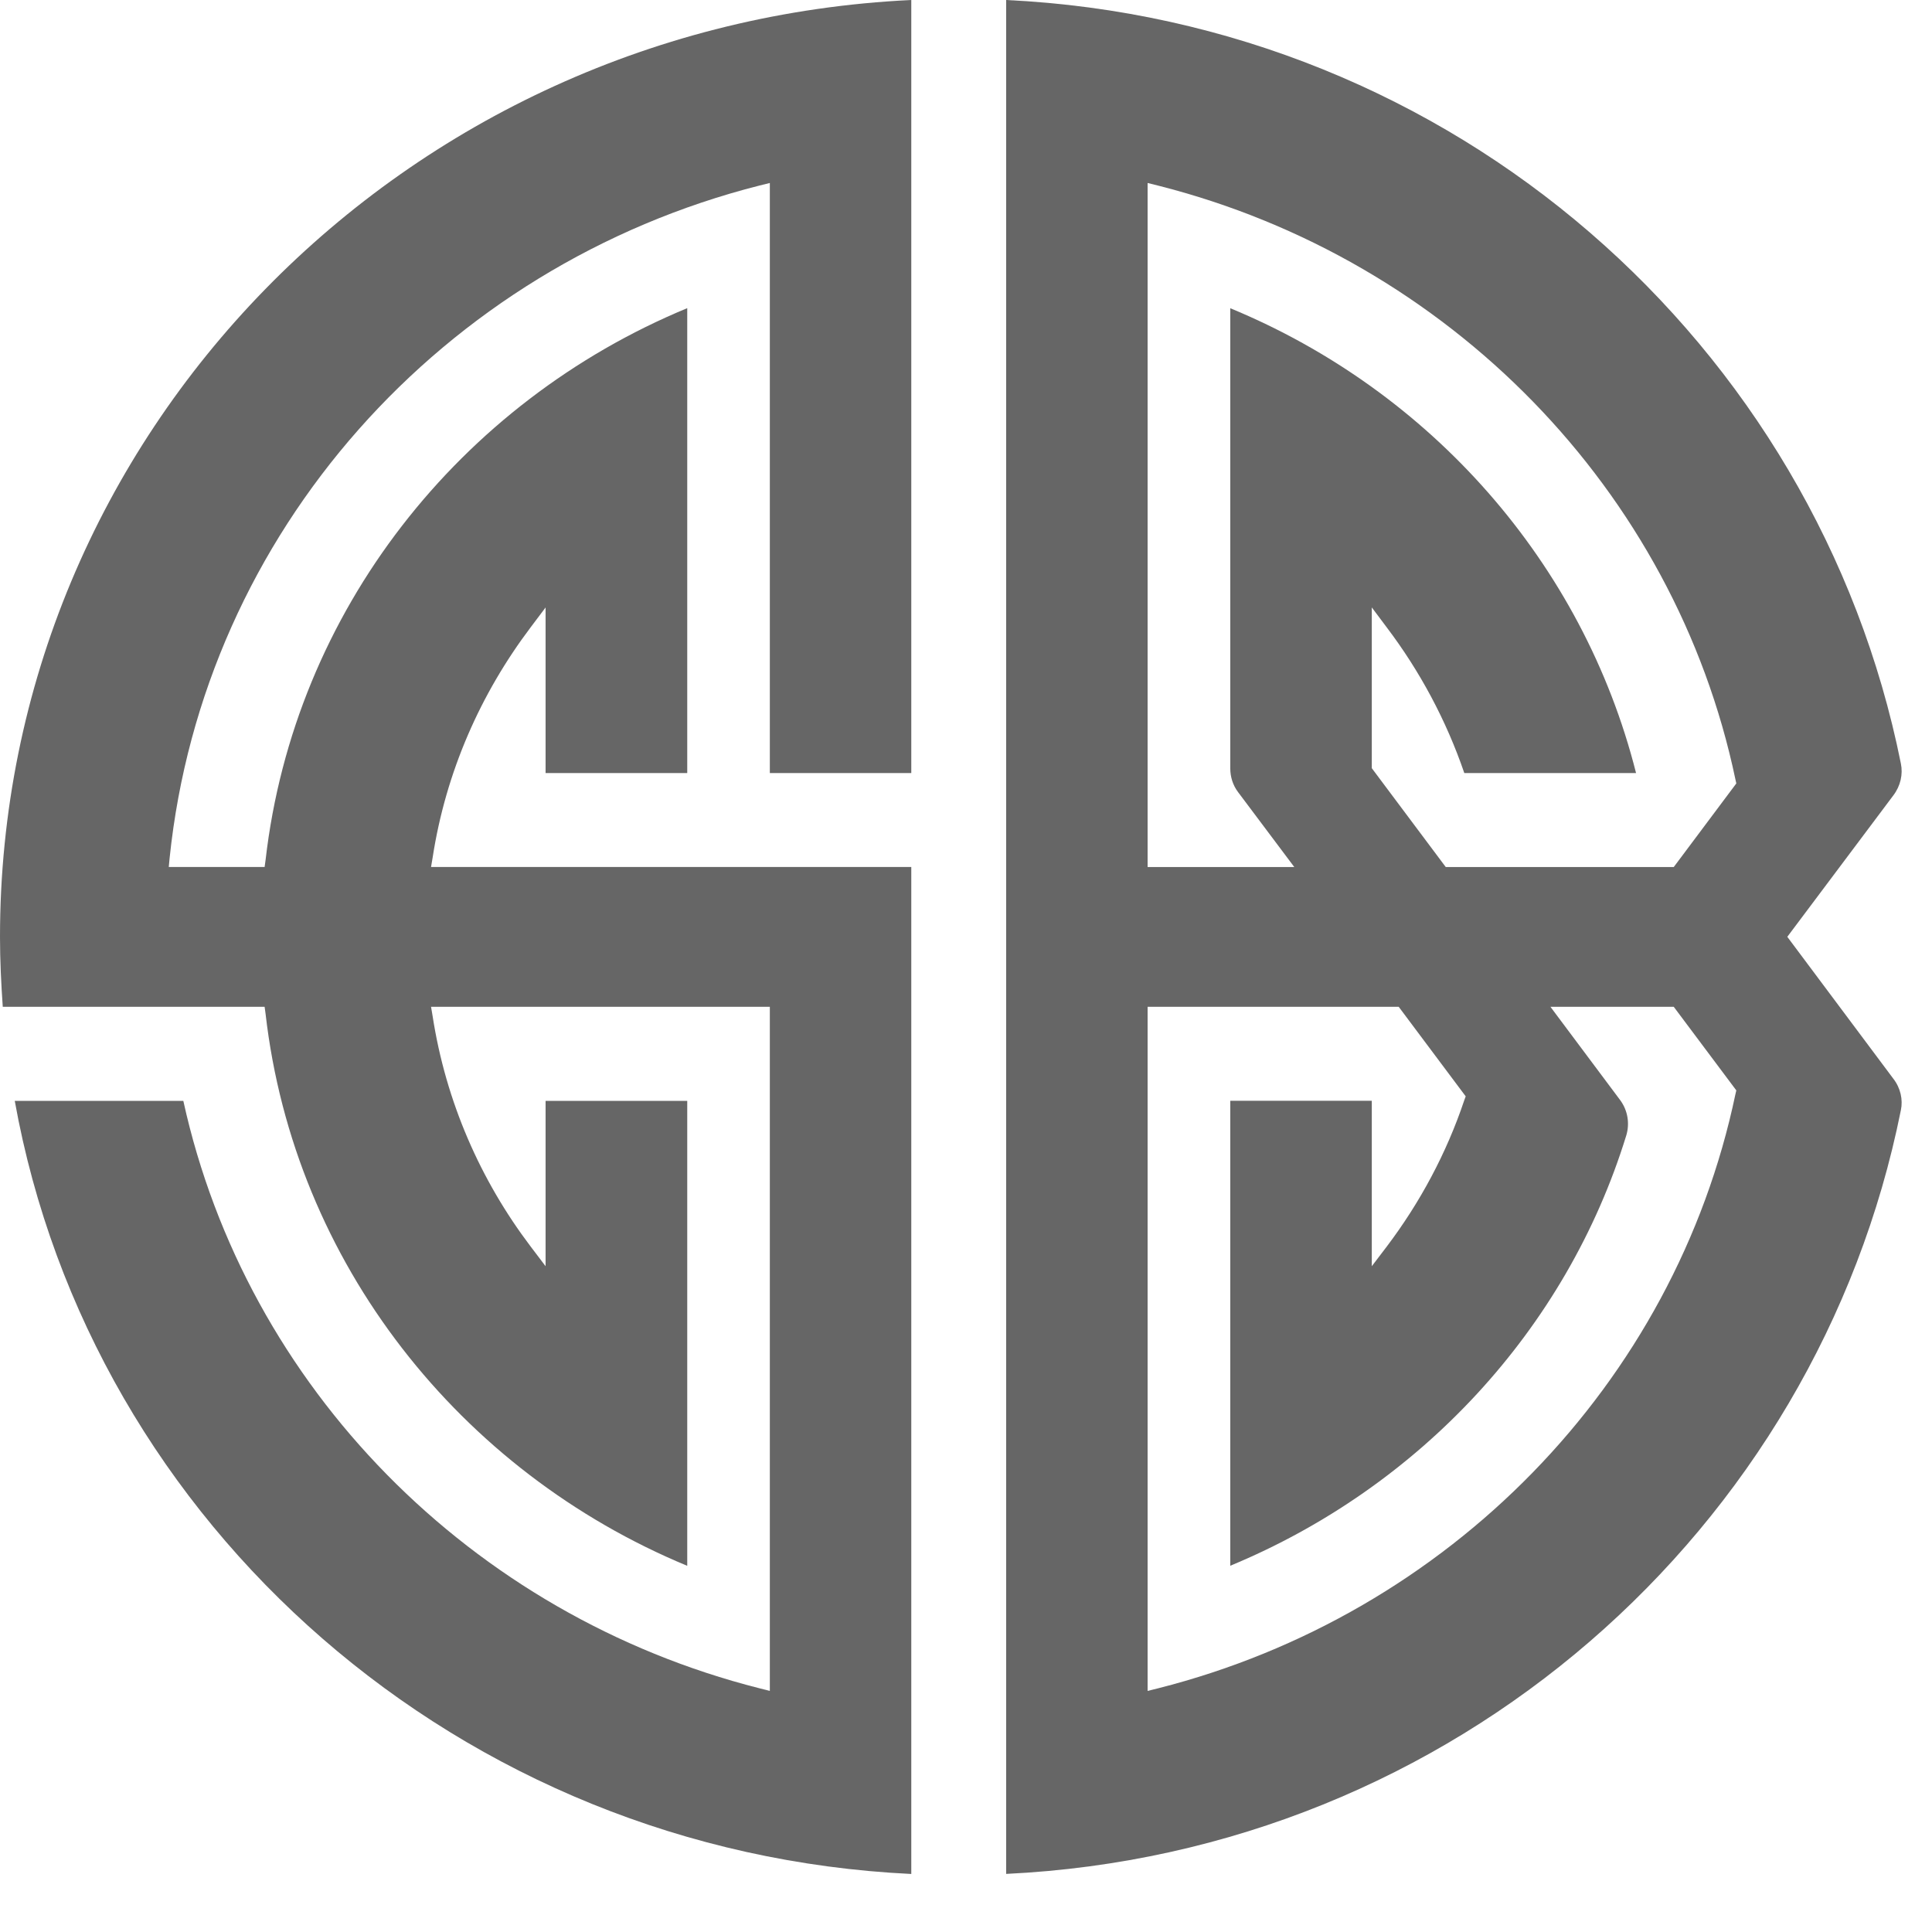 <?xml version="1.0" encoding="UTF-8"?>
<svg width="28px" height="28px" viewBox="0 0 28 28" version="1.1" xmlns="http://www.w3.org/2000/svg" xmlns:xlink="http://www.w3.org/1999/xlink">
    <title>footer_i_home_default</title>
    <g id="Symbols" stroke="none" stroke-width="1" fill="none" fill-rule="evenodd">
        <g id="Group" fill="#666666" transform="translate(0, -0)">
            <path d="M-5.18104078e-14,13.578 C-5.18104078e-14,13.921 0.017,14.258 0.04,14.591 L3.835,14.591 L3.849,14.694 C4.264,18.307 6.668,21.329 9.96,22.693 L9.96,15.955 L7.907,15.955 L7.907,18.351 L7.691,18.066 C6.963,17.106 6.461,15.964 6.27,14.727 L6.247,14.591 L11.157,14.591 L11.157,24.506 L11.007,24.468 C6.827,23.408 3.57,20.106 2.657,15.955 L0.214,15.955 C1.321,22.114 6.673,26.846 13.207,27.159 L13.207,12.565 L6.247,12.565 L6.27,12.429 C6.461,11.19 6.963,10.055 7.691,9.091 L7.907,8.804 L7.907,11.204 L9.96,11.204 L9.96,4.466 C6.668,5.829 4.264,8.851 3.849,12.463 L3.835,12.565 L2.446,12.565 L2.458,12.438 C2.947,7.71 6.42,3.852 11.007,2.689 L11.157,2.652 L11.157,11.204 L13.207,11.204 L13.207,0 C5.854,0.35 -5.18104078e-14,6.295 -5.18104078e-14,13.578" id="Fill-108"></path>
            <path d="M24.293,12.518 L24.257,12.566 L20.953,12.566 L19.881,11.133 L19.881,8.803 L20.098,9.093 C20.577,9.726 20.959,10.436 21.222,11.204 L23.711,11.204 C22.942,8.159 20.734,5.667 17.83,4.467 L17.83,11.136 C17.83,11.256 17.866,11.378 17.943,11.48 L18.758,12.566 L16.632,12.566 L16.632,2.652 L16.785,2.69 C20.995,3.757 24.272,7.101 25.152,11.3 L25.164,11.354 L24.293,12.518 Z M25.152,15.854 C24.272,20.056 20.995,23.401 16.785,24.468 L16.632,24.506 L16.632,14.591 L20.271,14.591 L21.242,15.889 L21.222,15.944 C20.964,16.714 20.58,17.428 20.098,18.066 L19.881,18.351 L19.881,15.953 L17.83,15.953 L17.83,22.692 C20.572,21.556 22.703,19.272 23.57,16.453 C23.62,16.285 23.593,16.096 23.481,15.944 L22.47,14.591 L24.257,14.591 L25.164,15.803 L25.152,15.854 Z M25.903,13.577 L27.44,11.527 C27.544,11.39 27.581,11.222 27.549,11.066 C26.329,4.985 21.069,0.31 14.582,0 L14.582,27.158 C21.069,26.848 26.329,22.175 27.549,16.089 C27.581,15.937 27.544,15.768 27.44,15.634 L25.903,13.577 Z" id="Fill-109"></path>
        </g>
    </g>
</svg>